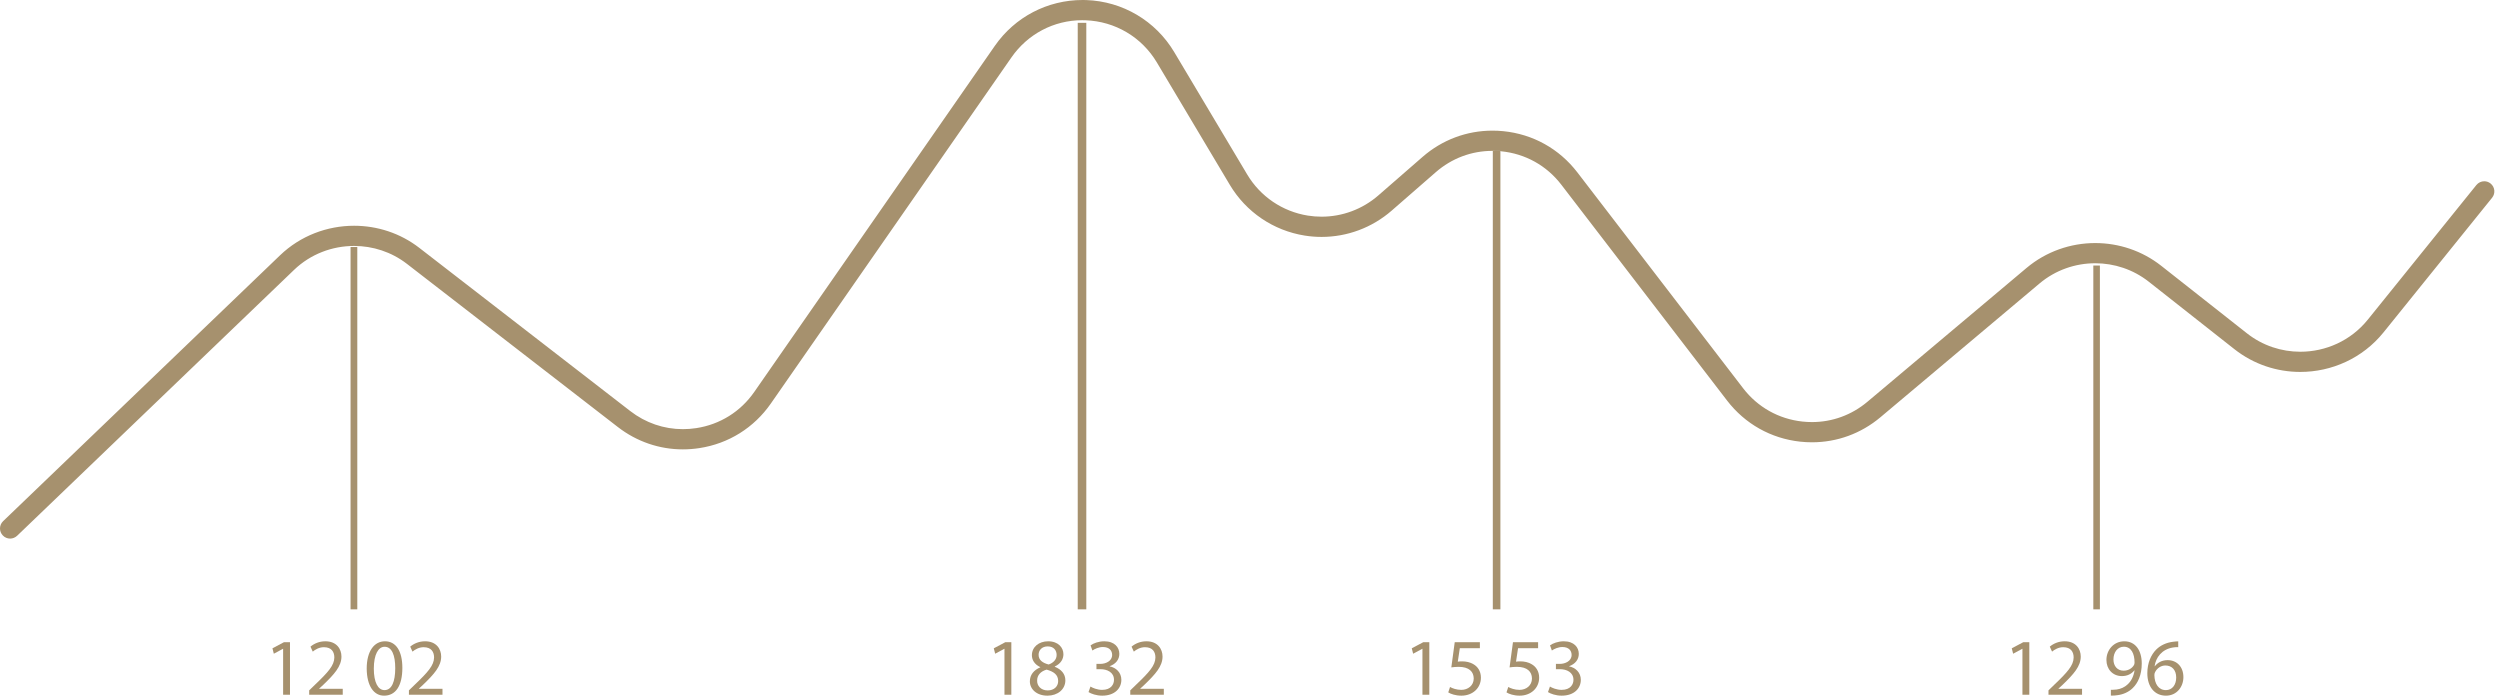<svg width="345" height="96" viewBox="0 0 345 96" fill="none" xmlns="http://www.w3.org/2000/svg">
<path d="M1.396 74.326C1.029 74.326 0.662 74.181 0.389 73.893C-0.145 73.34 -0.127 72.457 0.429 71.921L38.646 35.232C41.462 32.529 45.159 31.154 48.866 31.154C52.041 31.154 55.223 32.161 57.867 34.206L86.971 56.722C89.089 58.361 91.617 59.223 94.24 59.223C94.853 59.223 95.472 59.175 96.091 59.08C99.359 58.579 102.198 56.807 104.085 54.092L137.29 6.324C140.066 2.332 144.561 3.8147e-05 149.403 3.8147e-05C149.569 3.8147e-05 149.736 0.003 149.902 0.008C154.929 0.185 159.468 2.869 162.045 7.19L172.11 24.073C173.928 27.122 176.98 29.192 180.485 29.753C181.116 29.853 181.748 29.902 182.376 29.902C185.237 29.902 188.018 28.875 190.213 26.965L196.313 21.653C199.031 19.285 202.414 18.028 205.961 18.028C206.457 18.028 206.956 18.052 207.456 18.102C211.546 18.511 215.174 20.532 217.678 23.791L240.548 53.575C242.551 56.185 245.456 57.819 248.727 58.174C249.17 58.222 249.613 58.246 250.051 58.246C252.852 58.246 255.529 57.273 257.706 55.442L279.659 36.981C282.382 34.692 285.762 33.542 289.144 33.542C292.369 33.542 295.595 34.587 298.26 36.688L310.072 45.993C312.248 47.708 314.853 48.54 317.444 48.54C320.942 48.54 324.413 47.022 326.76 44.108L341.74 25.535C342.016 25.192 342.42 25.014 342.827 25.014C343.135 25.014 343.444 25.115 343.701 25.324C344.302 25.808 344.396 26.687 343.912 27.286L328.933 45.86C326.037 49.454 321.754 51.327 317.438 51.327C314.243 51.327 311.03 50.3 308.345 48.183L296.533 38.878C294.373 37.176 291.757 36.329 289.143 36.329C286.401 36.329 283.662 37.262 281.454 39.119L259.503 57.578C256.816 59.837 253.51 61.037 250.053 61.037C249.513 61.037 248.971 61.008 248.426 60.949C244.389 60.51 240.806 58.494 238.333 55.273L215.463 25.49C213.435 22.848 210.492 21.211 207.18 20.88C207.139 20.876 207.097 20.873 207.056 20.868V20.828H206.432C206.274 20.822 206.115 20.819 205.957 20.819C203.079 20.819 200.348 21.839 198.145 23.756L192.048 29.069C189.339 31.427 185.91 32.694 182.38 32.695C181.604 32.695 180.824 32.633 180.046 32.509C175.722 31.818 171.956 29.264 169.713 25.503L159.648 8.62C157.56 5.116 153.88 2.941 149.805 2.799C149.646 2.792 149.488 2.79 149.33 2.79C145.428 2.79 141.817 4.7 139.582 7.919L106.377 55.686C104.049 59.033 100.547 61.22 96.516 61.839C95.752 61.956 94.99 62.014 94.234 62.014C90.998 62.014 87.878 60.952 85.263 58.929L56.158 36.414C54.016 34.757 51.437 33.94 48.864 33.94C45.858 33.94 42.861 35.054 40.578 37.246L2.362 73.935C2.092 74.19 1.743 74.326 1.396 74.326Z" fill="#A6916E"/>
<path d="M48.377 84.089H49.307V34.09H48.377V84.089Z" fill="#A6916E"/>
<path d="M148.727 84.089H149.91V3.151H148.727V84.089Z" fill="#A6916E"/>
<path d="M207.055 84.089H206.008V20.828H207.055V20.868V84.089Z" fill="#A6916E"/>
<path d="M288.879 84.089H289.785V36.644H288.879V84.089Z" fill="#A6916E"/>
<path d="M40.019 95.873H39.07V89.534H39.048L37.787 90.214L37.598 89.466L39.182 88.625H40.019V95.873Z" fill="#A6916E"/>
<path d="M47.299 95.873H42.668V95.27L43.437 94.522C45.291 92.763 46.127 91.82 46.138 90.733C46.138 89.993 45.781 89.314 44.699 89.314C44.04 89.314 43.493 89.645 43.159 89.925L42.847 89.237C43.349 88.812 44.062 88.498 44.899 88.498C46.462 88.498 47.12 89.568 47.12 90.605C47.12 91.948 46.149 93.027 44.621 94.497L44.04 95.032V95.058H47.299V95.873Z" fill="#A6916E"/>
<path d="M53.003 96.001C51.587 96.001 50.627 94.666 50.605 92.27C50.605 89.84 51.653 88.498 53.127 88.498C54.654 88.498 55.525 89.857 55.525 92.168C55.525 94.632 54.61 96.001 53.003 96.001ZM53.071 89.254C52.212 89.254 51.587 90.307 51.587 92.279C51.587 94.165 52.167 95.236 53.059 95.236C54.064 95.236 54.543 94.063 54.543 92.211C54.543 90.426 54.086 89.254 53.071 89.254Z" fill="#A6916E"/>
<path d="M61.063 95.873H56.432V95.27L57.202 94.522C59.054 92.763 59.89 91.82 59.902 90.733C59.902 89.993 59.544 89.314 58.462 89.314C57.805 89.314 57.258 89.645 56.923 89.925L56.61 89.237C57.112 88.812 57.827 88.498 58.663 88.498C60.226 88.498 60.883 89.568 60.883 90.605C60.883 91.948 59.912 93.027 58.384 94.497L57.805 95.032V95.058H61.063V95.873Z" fill="#A6916E"/>
<path d="M139.565 95.873H138.616V89.534H138.594L137.333 90.214L137.143 89.466L138.727 88.625H139.565V95.873Z" fill="#A6916E"/>
<path d="M144.553 96.001C143.036 96.001 142.121 95.091 142.121 94.029C142.121 93.12 142.669 92.474 143.561 92.092L143.549 92.058C142.746 91.675 142.401 91.055 142.401 90.426C142.401 89.279 143.371 88.498 144.643 88.498C146.049 88.498 146.752 89.381 146.752 90.282C146.752 90.894 146.45 91.556 145.558 91.981V92.015C146.462 92.372 147.02 93.01 147.02 93.885C147.02 95.151 145.938 96.001 144.553 96.001ZM144.431 92.406C143.583 92.653 143.125 93.205 143.125 93.902C143.092 94.632 143.65 95.278 144.577 95.278C145.458 95.278 146.027 94.734 146.027 93.987C146.027 93.103 145.413 92.687 144.431 92.406ZM144.587 89.203C143.773 89.203 143.327 89.738 143.327 90.358C143.327 91.089 143.873 91.48 144.709 91.701C145.335 91.489 145.815 91.038 145.815 90.384C145.815 89.806 145.469 89.203 144.587 89.203Z" fill="#A6916E"/>
<path d="M152.102 96.001C151.287 96.001 150.575 95.737 150.217 95.508L150.484 94.743C150.762 94.921 151.411 95.202 152.09 95.202C153.352 95.202 153.741 94.403 153.731 93.8C153.719 92.78 152.805 92.347 151.857 92.347H151.31V91.616H151.857C152.571 91.616 153.475 91.242 153.475 90.384C153.475 89.806 153.106 89.288 152.203 89.288C151.622 89.288 151.064 89.551 150.751 89.772L150.496 89.058C150.874 88.778 151.611 88.498 152.392 88.498C153.82 88.498 154.468 89.347 154.468 90.231C154.468 90.979 154.021 91.616 153.128 91.939V91.956C154.021 92.134 154.747 92.806 154.747 93.817C154.747 94.981 153.843 96.001 152.102 96.001Z" fill="#A6916E"/>
<path d="M160.608 95.873H155.977V95.27L156.747 94.522C158.599 92.763 159.436 91.82 159.447 90.733C159.447 89.993 159.09 89.314 158.007 89.314C157.35 89.314 156.802 89.645 156.468 89.925L156.155 89.237C156.657 88.812 157.372 88.498 158.209 88.498C159.771 88.498 160.43 89.568 160.43 90.605C160.43 91.948 159.459 93.027 157.929 94.497L157.35 95.032V95.058H160.608V95.873Z" fill="#A6916E"/>
<path d="M197.245 95.873H196.297V89.534H196.274L195.014 90.214L194.824 89.466L196.408 88.625H197.245V95.873Z" fill="#A6916E"/>
<path d="M201.667 96.001C200.875 96.001 200.205 95.771 199.859 95.55L200.105 94.802C200.407 94.981 200.997 95.202 201.656 95.202C202.582 95.202 203.374 94.599 203.374 93.63C203.363 92.695 202.737 92.024 201.288 92.024C200.875 92.024 200.551 92.066 200.283 92.1L200.752 88.625H204.223V89.449H201.454L201.176 91.31C201.343 91.285 201.499 91.268 201.767 91.268C202.326 91.268 202.883 91.386 203.33 91.659C203.898 91.981 204.366 92.602 204.366 93.519C204.366 94.938 203.24 96.001 201.667 96.001Z" fill="#A6916E"/>
<path d="M209.704 96.001C208.911 96.001 208.241 95.771 207.896 95.55L208.14 94.802C208.442 94.981 209.034 95.202 209.692 95.202C210.618 95.202 211.411 94.599 211.411 93.63C211.399 92.695 210.774 92.024 209.324 92.024C208.911 92.024 208.587 92.066 208.32 92.1L208.789 88.625H212.258V89.449H209.491L209.212 91.31C209.38 91.285 209.536 91.268 209.804 91.268C210.362 91.268 210.92 91.386 211.366 91.659C211.934 91.981 212.403 92.602 212.403 93.519C212.403 94.938 211.277 96.001 209.704 96.001Z" fill="#A6916E"/>
<path d="M215.509 96.001C214.695 96.001 213.98 95.737 213.623 95.508L213.891 94.743C214.169 94.921 214.817 95.202 215.497 95.202C216.759 95.202 217.149 94.403 217.137 93.8C217.126 92.78 216.211 92.347 215.262 92.347H214.717V91.616H215.262C215.977 91.616 216.882 91.242 216.882 90.384C216.882 89.806 216.514 89.288 215.609 89.288C215.029 89.288 214.471 89.551 214.158 89.772L213.902 89.058C214.281 88.778 215.018 88.498 215.799 88.498C217.226 88.498 217.874 89.347 217.874 90.231C217.874 90.979 217.428 91.616 216.534 91.939V91.956C217.428 92.134 218.153 92.806 218.153 93.817C218.153 94.981 217.249 96.001 215.509 96.001Z" fill="#A6916E"/>
<path d="M280.045 95.873H279.096V89.534H279.074L277.813 90.214L277.623 89.466L279.208 88.625H280.045V95.873Z" fill="#A6916E"/>
<path d="M287.322 95.873H282.691V95.27L283.461 94.522C285.314 92.763 286.151 91.82 286.162 90.733C286.162 89.993 285.805 89.314 284.722 89.314C284.064 89.314 283.517 89.645 283.183 89.925L282.871 89.237C283.373 88.812 284.087 88.498 284.924 88.498C286.485 88.498 287.143 89.568 287.143 90.605C287.143 91.948 286.173 93.027 284.645 94.497L284.064 95.032V95.058H287.322V95.873Z" fill="#A6916E"/>
<path d="M291.466 95.994C291.407 95.994 291.351 95.994 291.299 95.986V95.187C291.358 95.187 291.42 95.196 291.484 95.196C291.654 95.196 291.85 95.179 292.092 95.153C292.661 95.077 293.196 94.839 293.609 94.448C294.089 94.014 294.434 93.377 294.568 92.519H294.534C294.134 93.012 293.553 93.301 292.828 93.301C291.523 93.301 290.686 92.315 290.686 91.075C290.686 89.706 291.678 88.5 293.162 88.5C294.646 88.5 295.562 89.706 295.562 91.559C295.562 93.156 295.026 94.269 294.312 94.958C293.754 95.51 292.984 95.841 292.203 95.935C291.925 95.977 291.675 95.994 291.466 95.994ZM293.084 89.248C292.248 89.248 291.656 89.987 291.656 91.007C291.656 91.916 292.203 92.553 293.051 92.553C293.709 92.553 294.222 92.23 294.479 91.788C294.534 91.703 294.568 91.593 294.568 91.431C294.568 90.199 294.111 89.248 293.084 89.248Z" fill="#A6916E"/>
<path d="M298.899 96.001C297.348 96.001 296.332 94.794 296.332 92.907C296.332 91.48 296.846 90.35 297.561 89.636C298.162 89.041 298.966 88.676 299.88 88.565C300.17 88.523 300.417 88.506 300.595 88.506V89.313C300.547 89.313 300.495 89.305 300.44 89.305C300.269 89.305 300.07 89.322 299.858 89.356C298.318 89.611 297.505 90.741 297.336 91.939H297.37C297.716 91.48 298.318 91.098 299.123 91.098C300.406 91.098 301.309 92.024 301.309 93.443C301.309 94.768 300.406 96.001 298.899 96.001ZM298.821 91.837C298.229 91.837 297.683 92.202 297.415 92.729C297.348 92.84 297.303 92.984 297.303 93.162C297.325 94.352 297.873 95.236 298.899 95.236C299.746 95.236 300.316 94.531 300.316 93.494C300.316 92.457 299.724 91.837 298.821 91.837Z" fill="#A6916E"/>
</svg>
